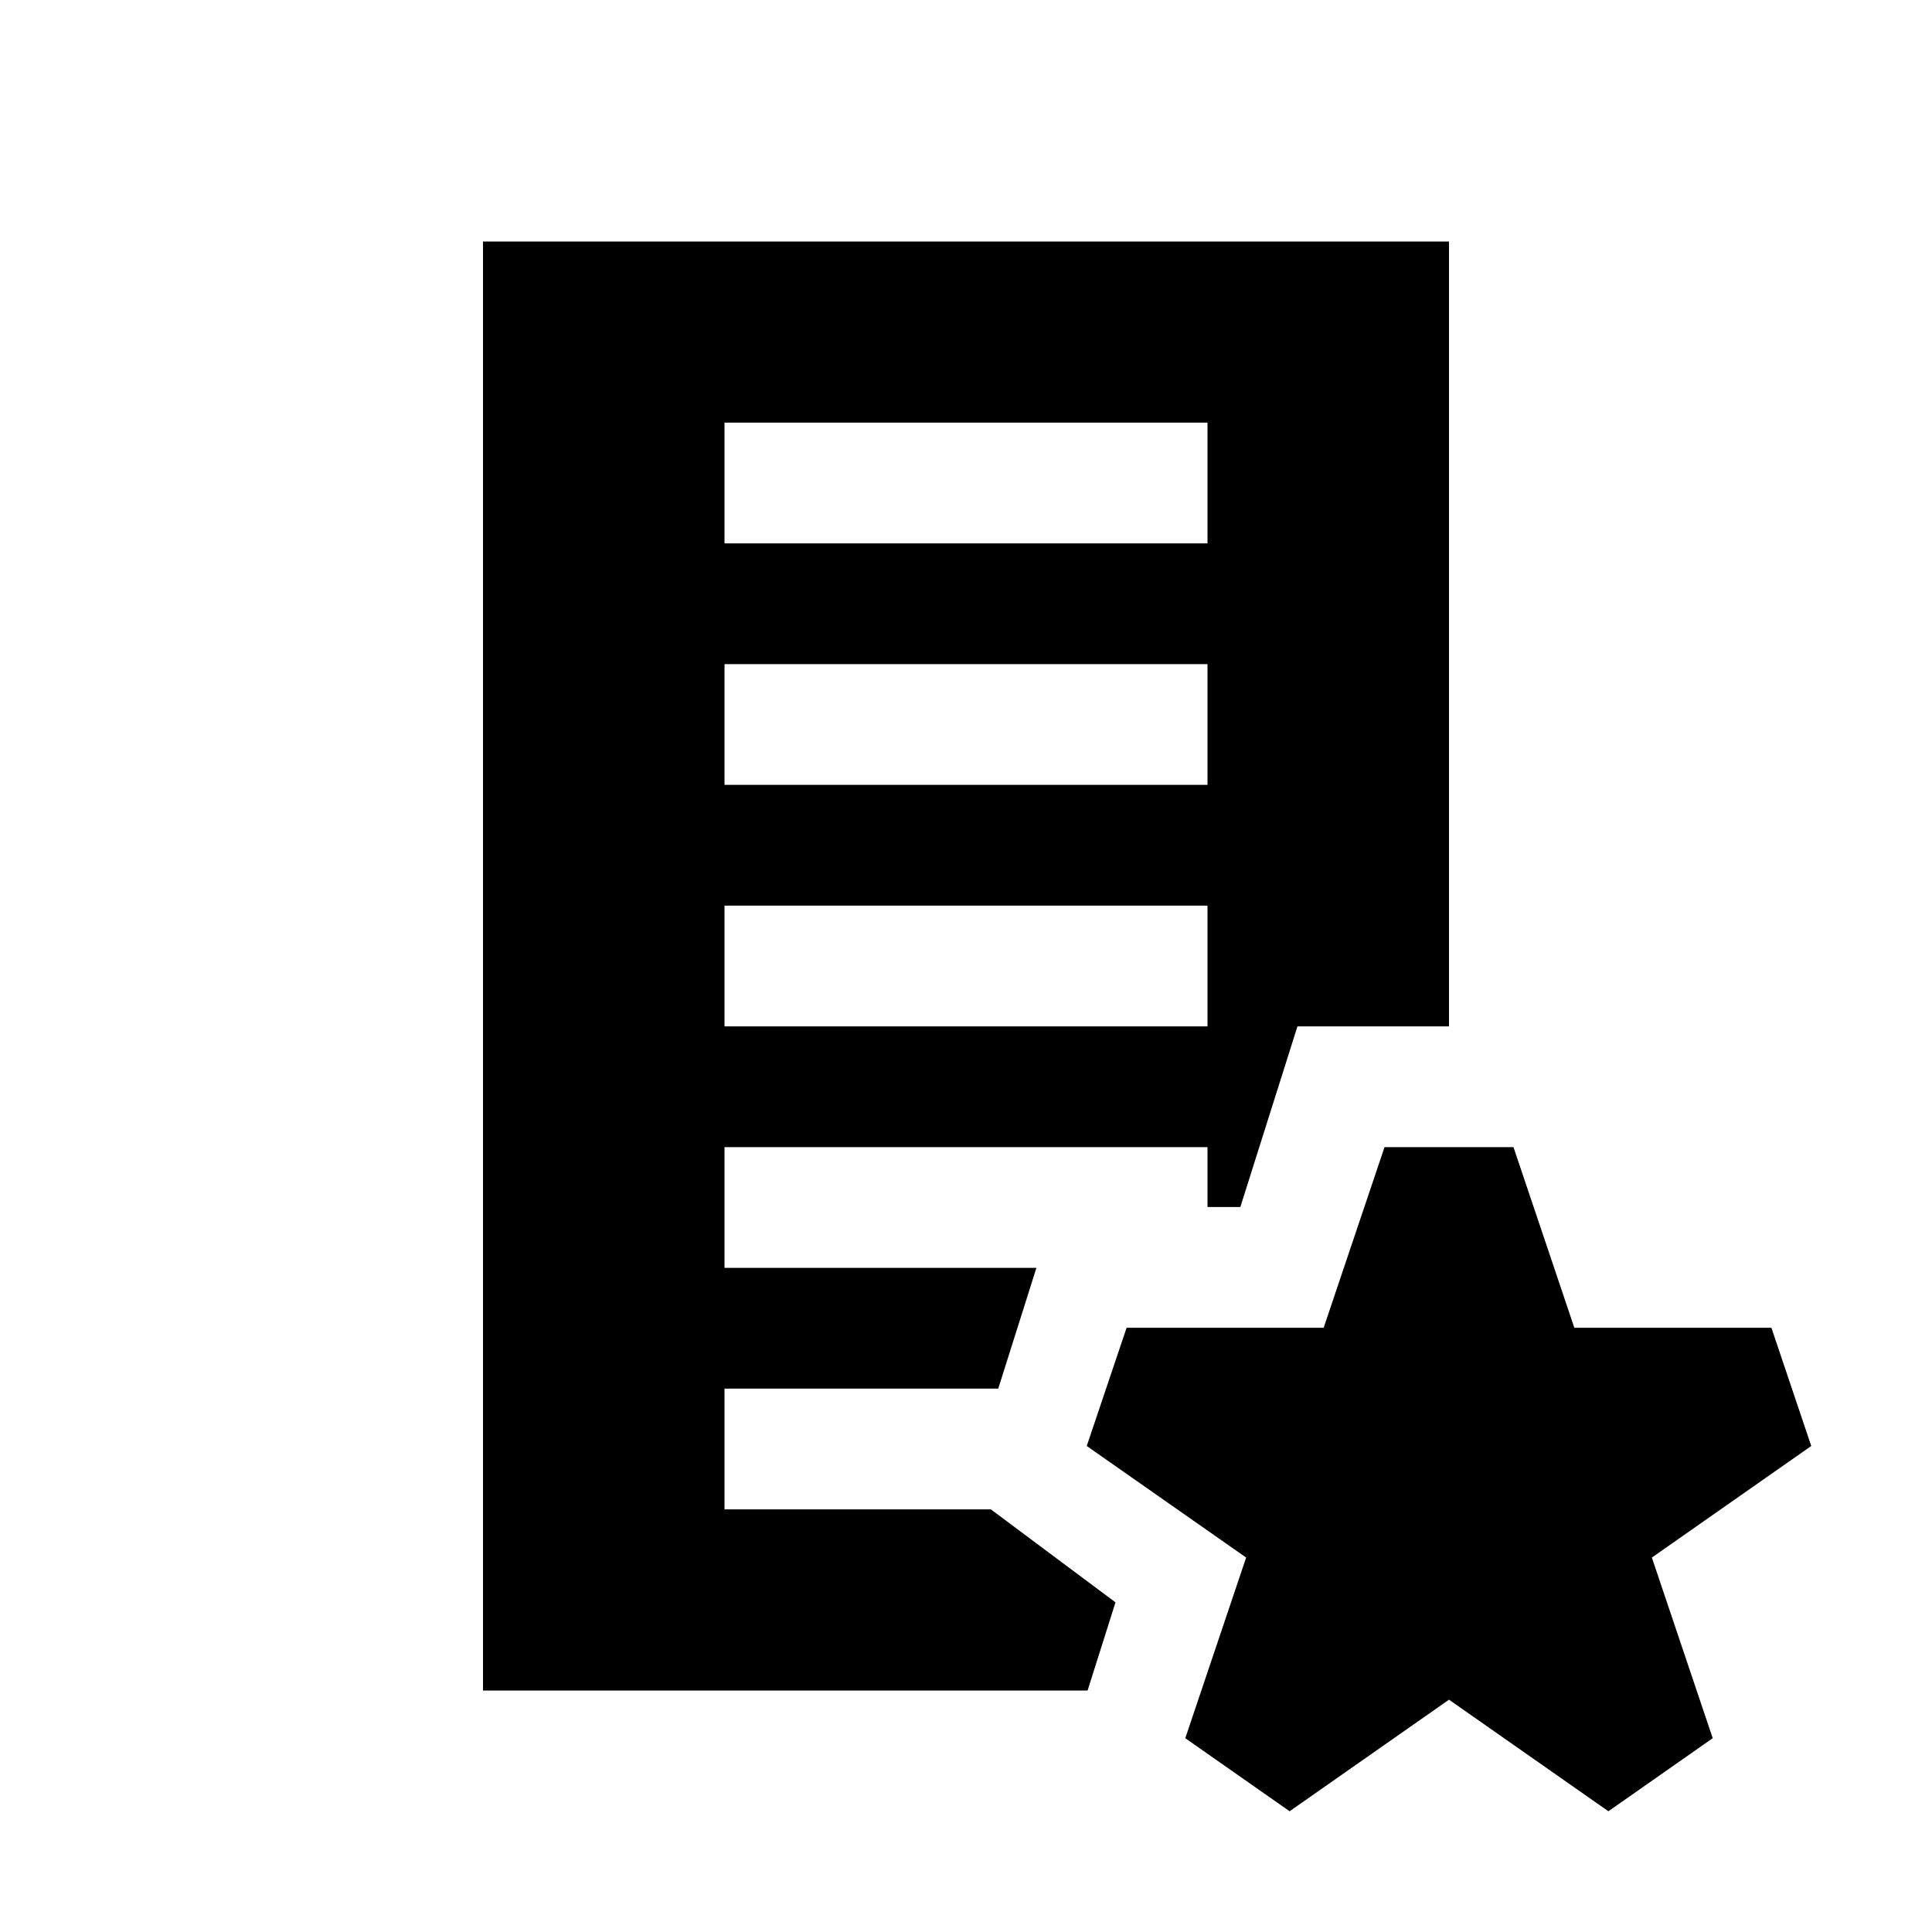 <?xml version="1.0" encoding="UTF-8" standalone="no"?><!DOCTYPE svg PUBLIC "-//W3C//DTD SVG 1.1//EN" "http://www.w3.org/Graphics/SVG/1.1/DTD/svg11.dtd"><svg width="100%" height="100%" viewBox="0 0 16 16" version="1.1" xmlns="http://www.w3.org/2000/svg" xmlns:xlink="http://www.w3.org/1999/xlink" xml:space="preserve" xmlns:serif="http://www.serif.com/" style="fill-rule:evenodd;clip-rule:evenodd;stroke-linejoin:round;stroke-miterlimit:2;"><rect id="ProtectedEnum" x="0" y="0" width="16" height="16" style="fill:none;"/><path d="M9.007,14l-5.007,0l0,-12l8,0l-0,6.5l-1.255,-0l-0.473,1.496l-0.272,-0l-0,-0.496l-4,0l0,1l2.583,-0l-0.316,1l-2.267,0l0,1l2.206,0l1.032,0.77l-0.231,0.73Zm0.993,-8.5l-4,0l0,1l4,0l-0,-1Zm-0,-2l-4,0l0,1l4,-0l-0,-1Zm-0,4l-4,-0l0,1l4,0l-0,-1Z"/><path d="M12.534,9.5l0.504,1.496l1.632,-0l0.33,0.979l-1.32,0.924l0.504,1.496l-0.864,0.605l-1.32,-0.924l-1.32,0.924l-0.864,-0.605l0.504,-1.496l-1.32,-0.924l0.33,-0.979l1.632,-0l0.504,-1.496l1.068,0Z"/></svg>